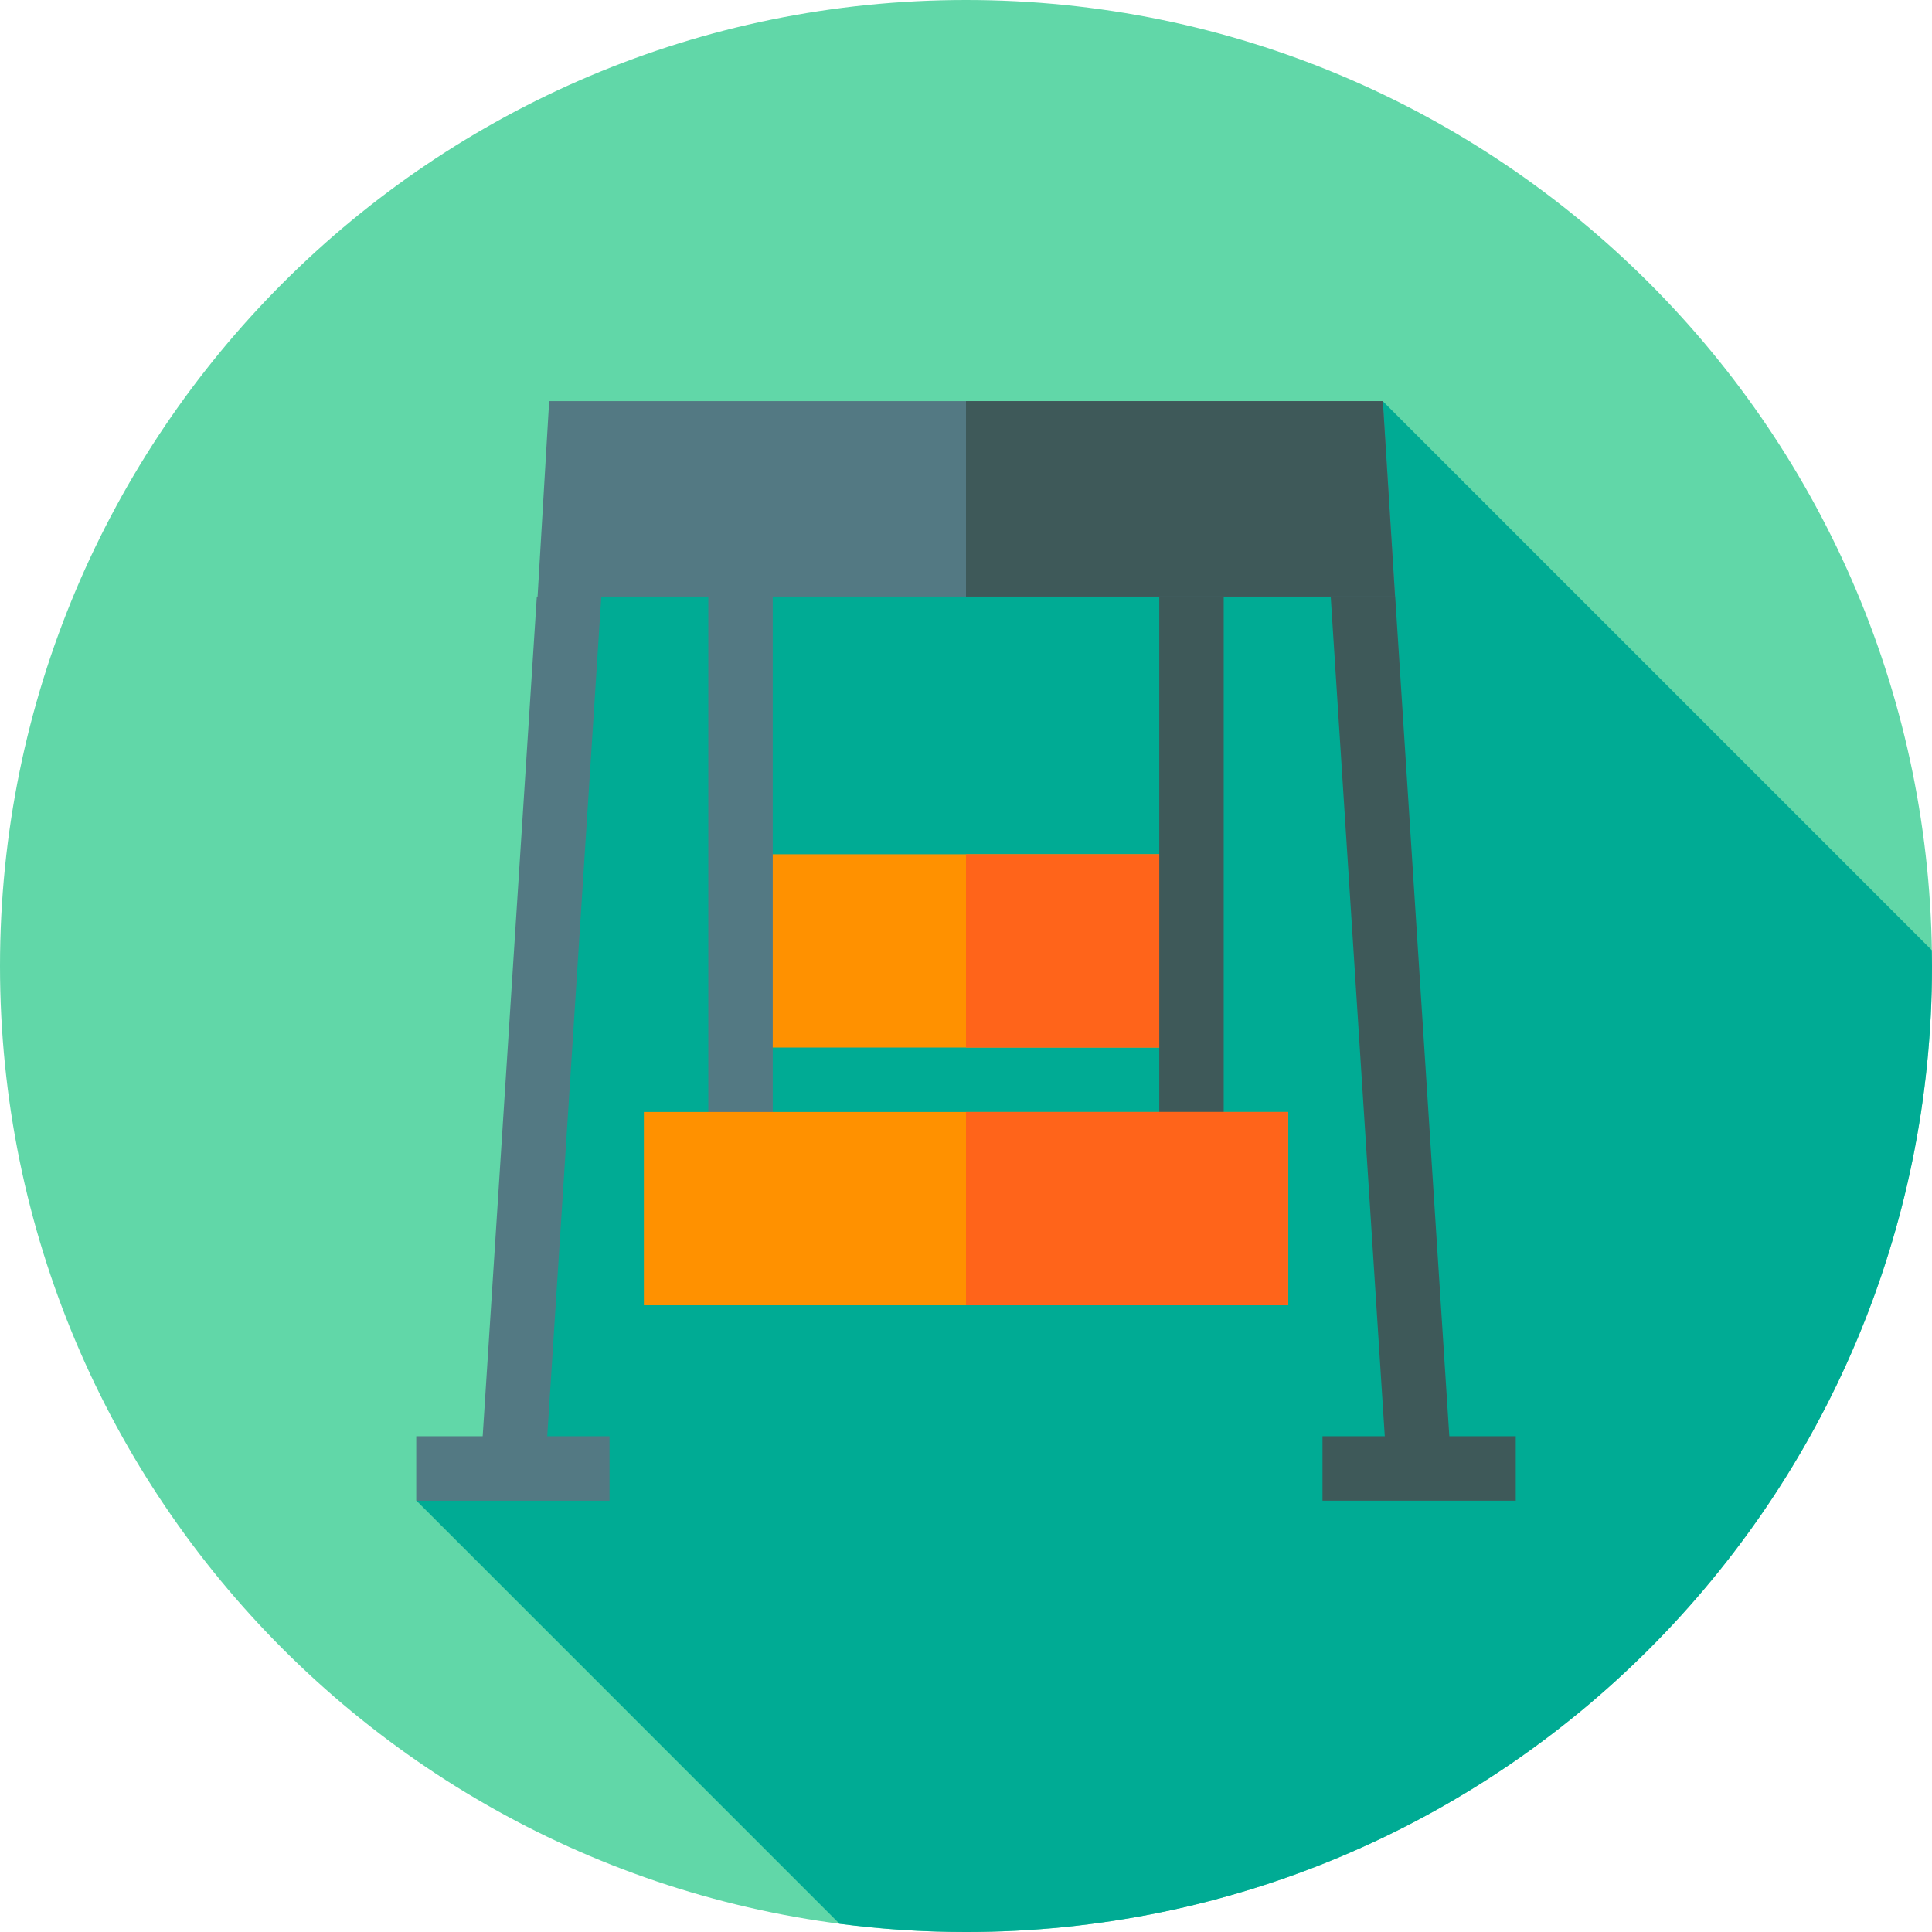 <svg height="512pt" viewBox="0 0 512 512" width="512pt" xmlns="http://www.w3.org/2000/svg"><path d="m512 256c0 141.387-114.613 256-256 256s-256-114.613-256-256 114.613-256 256-256 256 114.613 256 256zm0 0" fill="#61d7a8"/><path d="m512 256c0-1.402-.031-2.797-.055-4.191l-145.484-145.484-29.664 29.668-179.797-9.992-14.648 179.684-6.684 76.48-25.316 15.52 112.129 112.133c10.973 1.434 22.156 2.184 33.52 2.184 141.387 0 256-114.613 256-256zm0 0" fill="#00ab94"/><path d="m110.309 380.617h51.219v17.074h-51.219zm0 0" fill="#537983"/><path d="m142.262 158.09-14.863 230.531 17.039 1.066 15.426-239.594c-.633-.535-17.414 8.004-17.414 8.004zm0 0" fill="#537983"/><path d="m350.473 380.617h51.219v17.074h-51.219zm0 0" fill="#3e5959"/><path d="m352.137 150.094 15.426 239.594 17.039-1.066-14.863-230.539zm0 0" fill="#3e5959"/><path d="m196.242 226.391h119.516v51.219h-119.516zm0 0" fill="#ff9100"/><path d="m256 226.391h59.758v51.219h-59.758zm0 0" fill="#ff641a"/><path d="m187.707 149.559h17.074v153.66h-17.074zm0 0" fill="#537983"/><path d="m307.219 149.559h17.074v153.66h-17.074zm0 0" fill="#3e5959"/><path d="m366.465 106.309h-220.93l-3.074 51.789h227.246zm0 0" fill="#537983"/><path d="m369.707 158.098h-113.707v-51.789h110.465zm0 0" fill="#3e5959"/><path d="m170.633 294.684v51.219h170.734v-51.219zm0 0" fill="#ff9100"/><path d="m256 294.684h85.367v51.219h-85.367zm0 0" fill="#ff641a"/></svg>